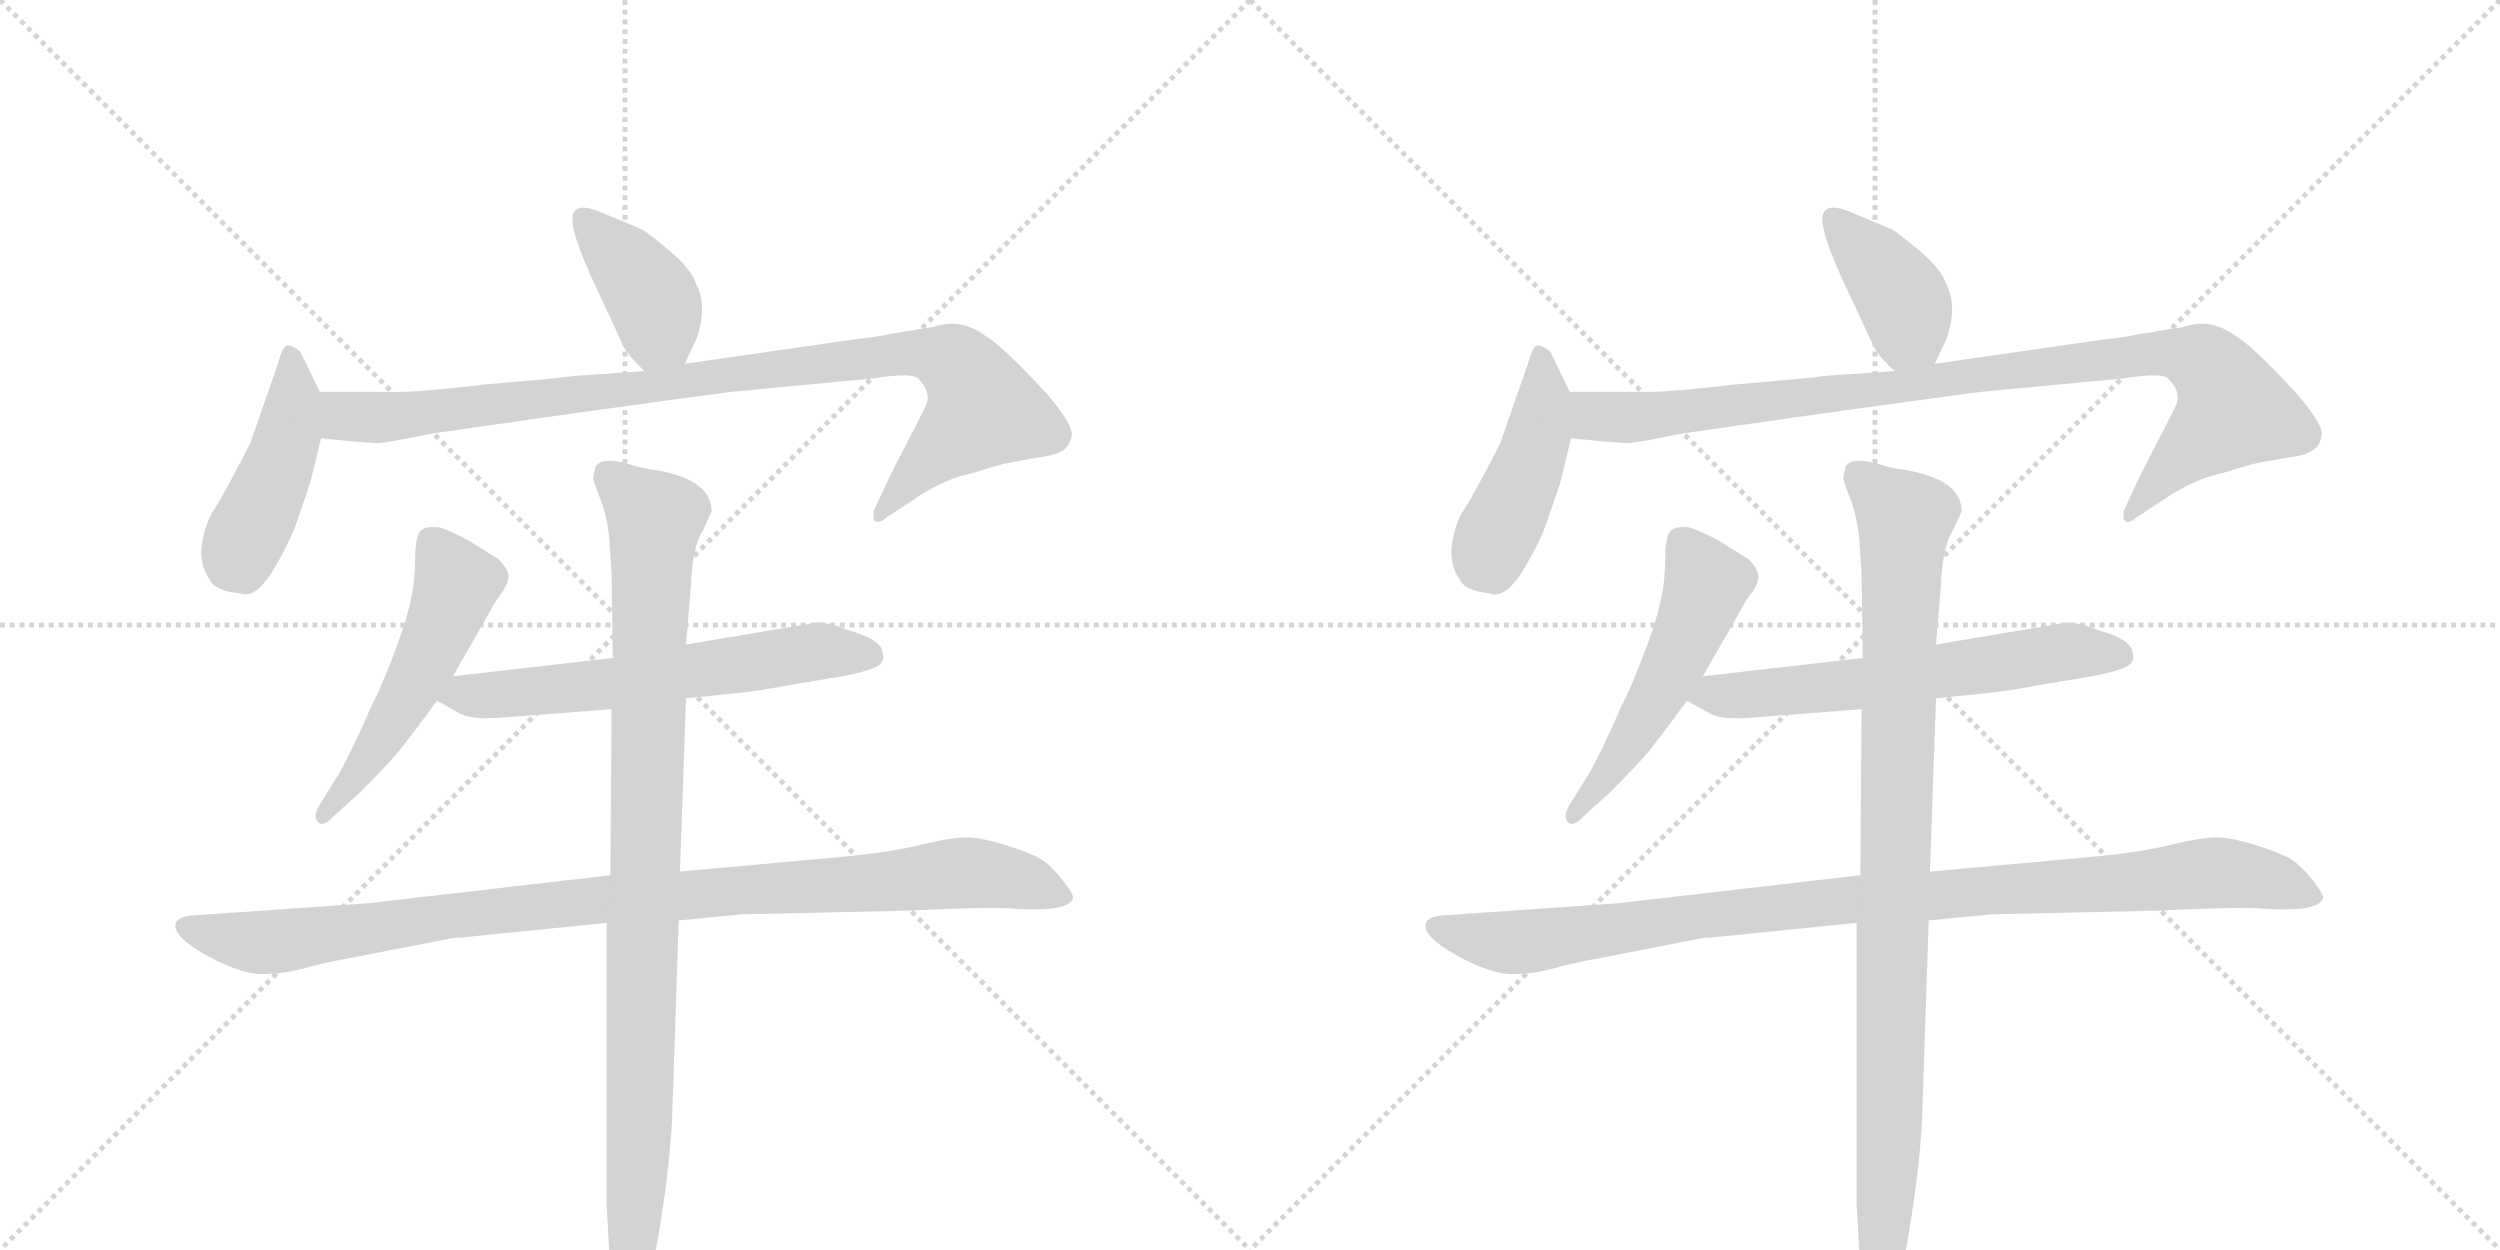 <svg version="1.1" viewBox="0 0 2048 1024" xmlns="http://www.w3.org/2000/svg">
  <g stroke="lightgray" stroke-dasharray="1,1" stroke-width="1" transform="scale(4, 4)">
    <line x1="0" y1="0" x2="256" y2="256"></line>
    <line x1="256" y1="0" x2="0" y2="256"></line>
    <line x1="128" y1="0" x2="128" y2="256"></line>
    <line x1="0" y1="128" x2="256" y2="128"></line>
    <line x1="256" y1="0" x2="512" y2="256"></line>
    <line x1="512" y1="0" x2="256" y2="256"></line>
    <line x1="384" y1="0" x2="384" y2="256"></line>
    <line x1="256" y1="128" x2="512" y2="128"></line>
  </g>
<g transform="scale(1, -1) translate(0, -850)">
   <style type="text/css">
    @keyframes keyframes0 {
      from {
       stroke: black;
       stroke-dashoffset: 394;
       stroke-width: 128;
       }
       56% {
       animation-timing-function: step-end;
       stroke: black;
       stroke-dashoffset: 0;
       stroke-width: 128;
       }
       to {
       stroke: black;
       stroke-width: 1024;
       }
       }
       #make-me-a-hanzi-animation-0 {
         animation: keyframes0 0.571s both;
         animation-delay: 0s;
         animation-timing-function: linear;
       }
    @keyframes keyframes1 {
      from {
       stroke: black;
       stroke-dashoffset: 435;
       stroke-width: 128;
       }
       59% {
       animation-timing-function: step-end;
       stroke: black;
       stroke-dashoffset: 0;
       stroke-width: 128;
       }
       to {
       stroke: black;
       stroke-width: 1024;
       }
       }
       #make-me-a-hanzi-animation-1 {
         animation: keyframes1 0.604s both;
         animation-delay: 0.571s;
         animation-timing-function: linear;
       }
    @keyframes keyframes2 {
      from {
       stroke: black;
       stroke-dashoffset: 947;
       stroke-width: 128;
       }
       76% {
       animation-timing-function: step-end;
       stroke: black;
       stroke-dashoffset: 0;
       stroke-width: 128;
       }
       to {
       stroke: black;
       stroke-width: 1024;
       }
       }
       #make-me-a-hanzi-animation-2 {
         animation: keyframes2 1.021s both;
         animation-delay: 1.175s;
         animation-timing-function: linear;
       }
    @keyframes keyframes3 {
      from {
       stroke: black;
       stroke-dashoffset: 514;
       stroke-width: 128;
       }
       63% {
       animation-timing-function: step-end;
       stroke: black;
       stroke-dashoffset: 0;
       stroke-width: 128;
       }
       to {
       stroke: black;
       stroke-width: 1024;
       }
       }
       #make-me-a-hanzi-animation-3 {
         animation: keyframes3 0.668s both;
         animation-delay: 2.195s;
         animation-timing-function: linear;
       }
    @keyframes keyframes4 {
      from {
       stroke: black;
       stroke-dashoffset: 605;
       stroke-width: 128;
       }
       66% {
       animation-timing-function: step-end;
       stroke: black;
       stroke-dashoffset: 0;
       stroke-width: 128;
       }
       to {
       stroke: black;
       stroke-width: 1024;
       }
       }
       #make-me-a-hanzi-animation-4 {
         animation: keyframes4 0.742s both;
         animation-delay: 2.864s;
         animation-timing-function: linear;
       }
    @keyframes keyframes5 {
      from {
       stroke: black;
       stroke-dashoffset: 984;
       stroke-width: 128;
       }
       76% {
       animation-timing-function: step-end;
       stroke: black;
       stroke-dashoffset: 0;
       stroke-width: 128;
       }
       to {
       stroke: black;
       stroke-width: 1024;
       }
       }
       #make-me-a-hanzi-animation-5 {
         animation: keyframes5 1.051s both;
         animation-delay: 3.606s;
         animation-timing-function: linear;
       }
    @keyframes keyframes6 {
      from {
       stroke: black;
       stroke-dashoffset: 952;
       stroke-width: 128;
       }
       76% {
       animation-timing-function: step-end;
       stroke: black;
       stroke-dashoffset: 0;
       stroke-width: 128;
       }
       to {
       stroke: black;
       stroke-width: 1024;
       }
       }
       #make-me-a-hanzi-animation-6 {
         animation: keyframes6 1.025s both;
         animation-delay: 4.657s;
         animation-timing-function: linear;
       }
    @keyframes keyframes7 {
      from {
       stroke: black;
       stroke-dashoffset: 394;
       stroke-width: 128;
       }
       56% {
       animation-timing-function: step-end;
       stroke: black;
       stroke-dashoffset: 0;
       stroke-width: 128;
       }
       to {
       stroke: black;
       stroke-width: 1024;
       }
       }
       #make-me-a-hanzi-animation-7 {
         animation: keyframes7 0.571s both;
         animation-delay: 5.681s;
         animation-timing-function: linear;
       }
    @keyframes keyframes8 {
      from {
       stroke: black;
       stroke-dashoffset: 435;
       stroke-width: 128;
       }
       59% {
       animation-timing-function: step-end;
       stroke: black;
       stroke-dashoffset: 0;
       stroke-width: 128;
       }
       to {
       stroke: black;
       stroke-width: 1024;
       }
       }
       #make-me-a-hanzi-animation-8 {
         animation: keyframes8 0.604s both;
         animation-delay: 6.252s;
         animation-timing-function: linear;
       }
    @keyframes keyframes9 {
      from {
       stroke: black;
       stroke-dashoffset: 947;
       stroke-width: 128;
       }
       76% {
       animation-timing-function: step-end;
       stroke: black;
       stroke-dashoffset: 0;
       stroke-width: 128;
       }
       to {
       stroke: black;
       stroke-width: 1024;
       }
       }
       #make-me-a-hanzi-animation-9 {
         animation: keyframes9 1.021s both;
         animation-delay: 6.856s;
         animation-timing-function: linear;
       }
    @keyframes keyframes10 {
      from {
       stroke: black;
       stroke-dashoffset: 514;
       stroke-width: 128;
       }
       63% {
       animation-timing-function: step-end;
       stroke: black;
       stroke-dashoffset: 0;
       stroke-width: 128;
       }
       to {
       stroke: black;
       stroke-width: 1024;
       }
       }
       #make-me-a-hanzi-animation-10 {
         animation: keyframes10 0.668s both;
         animation-delay: 7.877s;
         animation-timing-function: linear;
       }
    @keyframes keyframes11 {
      from {
       stroke: black;
       stroke-dashoffset: 605;
       stroke-width: 128;
       }
       66% {
       animation-timing-function: step-end;
       stroke: black;
       stroke-dashoffset: 0;
       stroke-width: 128;
       }
       to {
       stroke: black;
       stroke-width: 1024;
       }
       }
       #make-me-a-hanzi-animation-11 {
         animation: keyframes11 0.742s both;
         animation-delay: 8.545s;
         animation-timing-function: linear;
       }
    @keyframes keyframes12 {
      from {
       stroke: black;
       stroke-dashoffset: 984;
       stroke-width: 128;
       }
       76% {
       animation-timing-function: step-end;
       stroke: black;
       stroke-dashoffset: 0;
       stroke-width: 128;
       }
       to {
       stroke: black;
       stroke-width: 1024;
       }
       }
       #make-me-a-hanzi-animation-12 {
         animation: keyframes12 1.051s both;
         animation-delay: 9.287s;
         animation-timing-function: linear;
       }
    @keyframes keyframes13 {
      from {
       stroke: black;
       stroke-dashoffset: 952;
       stroke-width: 128;
       }
       76% {
       animation-timing-function: step-end;
       stroke: black;
       stroke-dashoffset: 0;
       stroke-width: 128;
       }
       to {
       stroke: black;
       stroke-width: 1024;
       }
       }
       #make-me-a-hanzi-animation-13 {
         animation: keyframes13 1.025s both;
         animation-delay: 10.338s;
         animation-timing-function: linear;
       }
</style>
<path d="M 561 552 L 568 567 Q 573 576 575 592 Q 576 607 570 618 Q 566 630 548 645 Q 530 660 526 662 L 495 675 Q 477 683 472 678 Q 462 673 484 624 L 510 568 Q 513 560 528 546 C 549 526 549 526 561 552 Z" fill="lightgray"></path> 
<path d="M 262 529 L 246 562 Q 238 568 235 567 Q 231 565 228 553 L 205 487 Q 194 465 180 440 L 172 427 Q 158 394 172 375 Q 176 366 196 364 Q 208 359 222 380 Q 235 401 242 419 L 254 454 L 263 491 C 269 515 269 515 262 529 Z" fill="lightgray"></path> 
<path d="M 751 580 L 727 576 Q 719 574 700 572 L 561 552 L 528 546 L 470 542 Q 467 541 397 535 Q 338 528 318 529 Q 298 529 262 529 C 232 529 233 494 263 491 L 283 489 Q 305 487 310 487 Q 315 487 355 495 L 467 511 Q 561 524 599 529 L 715 540 Q 747 545 752 540 Q 757 535 759 530 Q 761 524 759 519 Q 757 514 730 462 L 716 432 Q 715 428 716 424 Q 719 420 726 426 L 755 445 Q 771 455 787 460 Q 803 464 808 466 Q 812 467 822 470 Q 832 472 849 475 Q 866 477 872 482 Q 877 486 878 494 Q 879 502 858 527 Q 820 568 807 575 Q 787 590 764 582 L 751 580 Z" fill="lightgray"></path> 
<path d="M 371 296 L 407 359 Q 416 370 416.5 377 Q 417 384 407 393 Q 406 393 391.5 402.5 Q 377 412 360 418 Q 349 419 346 416 Q 340 414 340 388 Q 340 362 327 326 Q 314 290 304 271 Q 288 234 277 215 L 262 191 Q 256 181 260.5 176.5 Q 265 172 274 182 L 294 200 Q 317 223 325 232.5 Q 333 242 358 276 L 371 296 Z" fill="lightgray"></path> 
<path d="M 562 278 L 602 282 Q 622 284 642 288 L 690 296 Q 716 301 721 306 Q 725 310 723 315 Q 723 326 694 334 Q 681 340 669 340 L 562 322 L 502 311 L 371 296 C 341 293 332 291 358 276 L 374 267 Q 384 260 409 262 L 501 269 L 562 278 Z" fill="lightgray"></path> 
<path d="M 368 81 Q 372 82 378 82 L 497 94 L 556 96 L 608 101 L 744 104 Q 807 107 824 106 Q 875 102 879 114 Q 880 117 870.5 129 Q 861 141 853 146 Q 845 151 824.5 157.5 Q 804 164 791.5 164 Q 779 164 752.5 157.5 Q 726 151 678 147 L 557 136 L 500 133 L 301 110 L 157 100 Q 146 99 144 94 Q 141 83 169 67.5 Q 197 52 214.5 52 Q 232 52 250 57 Q 268 62 286 65 L 368 81 Z" fill="lightgray"></path> 
<path d="M 497 94 L 497 -137 L 499 -174 Q 501 -224 514 -224 Q 529 -224 539.5 -161.5 Q 550 -99 551 -54 L 556 96 L 557 136 L 562 278 L 562 322 L 566 370 Q 567 402 576 416 L 583 431 Q 583 459 530 466 L 521 468 Q 494 477 488 468 Q 486 460 486 458 Q 486 456 491.5 442 Q 497 428 499 410 L 501 380 L 502 311 L 501 269 L 500 133 L 497 94 Z" fill="lightgray"></path> 
<path d="M 1585 552 L 1592 567 Q 1597 576 1599 592 Q 1600 607 1594 618 Q 1590 630 1572 645 Q 1554 660 1550 662 L 1519 675 Q 1501 683 1496 678 Q 1486 673 1508 624 L 1534 568 Q 1537 560 1552 546 C 1573 526 1573 526 1585 552 Z" fill="lightgray"></path> 
<path d="M 1286 529 L 1270 562 Q 1262 568 1259 567 Q 1255 565 1252 553 L 1229 487 Q 1218 465 1204 440 L 1196 427 Q 1182 394 1196 375 Q 1200 366 1220 364 Q 1232 359 1246 380 Q 1259 401 1266 419 L 1278 454 L 1287 491 C 1293 515 1293 515 1286 529 Z" fill="lightgray"></path> 
<path d="M 1775 580 L 1751 576 Q 1743 574 1724 572 L 1585 552 L 1552 546 L 1494 542 Q 1491 541 1421 535 Q 1362 528 1342 529 Q 1322 529 1286 529 C 1256 529 1257 494 1287 491 L 1307 489 Q 1329 487 1334 487 Q 1339 487 1379 495 L 1491 511 Q 1585 524 1623 529 L 1739 540 Q 1771 545 1776 540 Q 1781 535 1783 530 Q 1785 524 1783 519 Q 1781 514 1754 462 L 1740 432 Q 1739 428 1740 424 Q 1743 420 1750 426 L 1779 445 Q 1795 455 1811 460 Q 1827 464 1832 466 Q 1836 467 1846 470 Q 1856 472 1873 475 Q 1890 477 1896 482 Q 1901 486 1902 494 Q 1903 502 1882 527 Q 1844 568 1831 575 Q 1811 590 1788 582 L 1775 580 Z" fill="lightgray"></path> 
<path d="M 1395 296 L 1431 359 Q 1440 370 1440.5 377 Q 1441 384 1431 393 Q 1430 393 1415.5 402.5 Q 1401 412 1384 418 Q 1373 419 1370 416 Q 1364 414 1364 388 Q 1364 362 1351 326 Q 1338 290 1328 271 Q 1312 234 1301 215 L 1286 191 Q 1280 181 1284.5 176.5 Q 1289 172 1298 182 L 1318 200 Q 1341 223 1349 232.5 Q 1357 242 1382 276 L 1395 296 Z" fill="lightgray"></path> 
<path d="M 1586 278 L 1626 282 Q 1646 284 1666 288 L 1714 296 Q 1740 301 1745 306 Q 1749 310 1747 315 Q 1747 326 1718 334 Q 1705 340 1693 340 L 1586 322 L 1526 311 L 1395 296 C 1365 293 1356 291 1382 276 L 1398 267 Q 1408 260 1433 262 L 1525 269 L 1586 278 Z" fill="lightgray"></path> 
<path d="M 1392 81 Q 1396 82 1402 82 L 1521 94 L 1580 96 L 1632 101 L 1768 104 Q 1831 107 1848 106 Q 1899 102 1903 114 Q 1904 117 1894.5 129 Q 1885 141 1877 146 Q 1869 151 1848.5 157.5 Q 1828 164 1815.5 164 Q 1803 164 1776.5 157.5 Q 1750 151 1702 147 L 1581 136 L 1524 133 L 1325 110 L 1181 100 Q 1170 99 1168 94 Q 1165 83 1193 67.5 Q 1221 52 1238.5 52 Q 1256 52 1274 57 Q 1292 62 1310 65 L 1392 81 Z" fill="lightgray"></path> 
<path d="M 1521 94 L 1521 -137 L 1523 -174 Q 1525 -224 1538 -224 Q 1553 -224 1563.5 -161.5 Q 1574 -99 1575 -54 L 1580 96 L 1581 136 L 1586 278 L 1586 322 L 1590 370 Q 1591 402 1600 416 L 1607 431 Q 1607 459 1554 466 L 1545 468 Q 1518 477 1512 468 Q 1510 460 1510 458 Q 1510 456 1515.5 442 Q 1521 428 1523 410 L 1525 380 L 1526 311 L 1525 269 L 1524 133 L 1521 94 Z" fill="lightgray"></path> 
      <clipPath id="make-me-a-hanzi-clip-0">
      <path d="M 561 552 L 568 567 Q 573 576 575 592 Q 576 607 570 618 Q 566 630 548 645 Q 530 660 526 662 L 495 675 Q 477 683 472 678 Q 462 673 484 624 L 510 568 Q 513 560 528 546 C 549 526 549 526 561 552 Z" fill="lightgray"></path>
      </clipPath>
      <path clip-path="url(#make-me-a-hanzi-clip-0)" d="M 478 671 L 529 614 L 538 598 L 539 579 L 554 560 " fill="none" id="make-me-a-hanzi-animation-0" stroke-dasharray="266 532" stroke-linecap="round"></path>

      <clipPath id="make-me-a-hanzi-clip-1">
      <path d="M 262 529 L 246 562 Q 238 568 235 567 Q 231 565 228 553 L 205 487 Q 194 465 180 440 L 172 427 Q 158 394 172 375 Q 176 366 196 364 Q 208 359 222 380 Q 235 401 242 419 L 254 454 L 263 491 C 269 515 269 515 262 529 Z" fill="lightgray"></path>
      </clipPath>
      <path clip-path="url(#make-me-a-hanzi-clip-1)" d="M 237 557 L 241 522 L 236 491 L 197 401 L 200 387 " fill="none" id="make-me-a-hanzi-animation-1" stroke-dasharray="307 614" stroke-linecap="round"></path>

      <clipPath id="make-me-a-hanzi-clip-2">
      <path d="M 751 580 L 727 576 Q 719 574 700 572 L 561 552 L 528 546 L 470 542 Q 467 541 397 535 Q 338 528 318 529 Q 298 529 262 529 C 232 529 233 494 263 491 L 283 489 Q 305 487 310 487 Q 315 487 355 495 L 467 511 Q 561 524 599 529 L 715 540 Q 747 545 752 540 Q 757 535 759 530 Q 761 524 759 519 Q 757 514 730 462 L 716 432 Q 715 428 716 424 Q 719 420 726 426 L 755 445 Q 771 455 787 460 Q 803 464 808 466 Q 812 467 822 470 Q 832 472 849 475 Q 866 477 872 482 Q 877 486 878 494 Q 879 502 858 527 Q 820 568 807 575 Q 787 590 764 582 L 751 580 Z" fill="lightgray"></path>
      </clipPath>
      <path clip-path="url(#make-me-a-hanzi-clip-2)" d="M 270 523 L 282 509 L 340 509 L 710 557 L 748 561 L 777 556 L 794 540 L 806 514 L 751 465 L 720 428 " fill="none" id="make-me-a-hanzi-animation-2" stroke-dasharray="819 1638" stroke-linecap="round"></path>

      <clipPath id="make-me-a-hanzi-clip-3">
      <path d="M 371 296 L 407 359 Q 416 370 416.5 377 Q 417 384 407 393 Q 406 393 391.5 402.5 Q 377 412 360 418 Q 349 419 346 416 Q 340 414 340 388 Q 340 362 327 326 Q 314 290 304 271 Q 288 234 277 215 L 262 191 Q 256 181 260.5 176.5 Q 265 172 274 182 L 294 200 Q 317 223 325 232.5 Q 333 242 358 276 L 371 296 Z" fill="lightgray"></path>
      </clipPath>
      <path clip-path="url(#make-me-a-hanzi-clip-3)" d="M 355 406 L 374 370 L 369 356 L 314 247 L 266 183 " fill="none" id="make-me-a-hanzi-animation-3" stroke-dasharray="386 772" stroke-linecap="round"></path>

      <clipPath id="make-me-a-hanzi-clip-4">
      <path d="M 562 278 L 602 282 Q 622 284 642 288 L 690 296 Q 716 301 721 306 Q 725 310 723 315 Q 723 326 694 334 Q 681 340 669 340 L 562 322 L 502 311 L 371 296 C 341 293 332 291 358 276 L 374 267 Q 384 260 409 262 L 501 269 L 562 278 Z" fill="lightgray"></path>
      </clipPath>
      <path clip-path="url(#make-me-a-hanzi-clip-4)" d="M 365 279 L 492 288 L 672 317 L 711 313 " fill="none" id="make-me-a-hanzi-animation-4" stroke-dasharray="477 954" stroke-linecap="round"></path>

      <clipPath id="make-me-a-hanzi-clip-5">
      <path d="M 368 81 Q 372 82 378 82 L 497 94 L 556 96 L 608 101 L 744 104 Q 807 107 824 106 Q 875 102 879 114 Q 880 117 870.5 129 Q 861 141 853 146 Q 845 151 824.5 157.5 Q 804 164 791.5 164 Q 779 164 752.5 157.5 Q 726 151 678 147 L 557 136 L 500 133 L 301 110 L 157 100 Q 146 99 144 94 Q 141 83 169 67.5 Q 197 52 214.5 52 Q 232 52 250 57 Q 268 62 286 65 L 368 81 Z" fill="lightgray"></path>
      </clipPath>
      <path clip-path="url(#make-me-a-hanzi-clip-5)" d="M 153 92 L 169 84 L 219 78 L 494 114 L 794 135 L 873 115 " fill="none" id="make-me-a-hanzi-animation-5" stroke-dasharray="856 1712" stroke-linecap="round"></path>

      <clipPath id="make-me-a-hanzi-clip-6">
      <path d="M 497 94 L 497 -137 L 499 -174 Q 501 -224 514 -224 Q 529 -224 539.5 -161.5 Q 550 -99 551 -54 L 556 96 L 557 136 L 562 278 L 562 322 L 566 370 Q 567 402 576 416 L 583 431 Q 583 459 530 466 L 521 468 Q 494 477 488 468 Q 486 460 486 458 Q 486 456 491.5 442 Q 497 428 499 410 L 501 380 L 502 311 L 501 269 L 500 133 L 497 94 Z" fill="lightgray"></path>
      </clipPath>
      <path clip-path="url(#make-me-a-hanzi-clip-6)" d="M 497 461 L 537 425 L 525 -46 L 514 -217 " fill="none" id="make-me-a-hanzi-animation-6" stroke-dasharray="824 1648" stroke-linecap="round"></path>

      <clipPath id="make-me-a-hanzi-clip-7">
      <path d="M 1585 552 L 1592 567 Q 1597 576 1599 592 Q 1600 607 1594 618 Q 1590 630 1572 645 Q 1554 660 1550 662 L 1519 675 Q 1501 683 1496 678 Q 1486 673 1508 624 L 1534 568 Q 1537 560 1552 546 C 1573 526 1573 526 1585 552 Z" fill="lightgray"></path>
      </clipPath>
      <path clip-path="url(#make-me-a-hanzi-clip-7)" d="M 1502 671 L 1553 614 L 1562 598 L 1563 579 L 1578 560 " fill="none" id="make-me-a-hanzi-animation-7" stroke-dasharray="266 532" stroke-linecap="round"></path>

      <clipPath id="make-me-a-hanzi-clip-8">
      <path d="M 1286 529 L 1270 562 Q 1262 568 1259 567 Q 1255 565 1252 553 L 1229 487 Q 1218 465 1204 440 L 1196 427 Q 1182 394 1196 375 Q 1200 366 1220 364 Q 1232 359 1246 380 Q 1259 401 1266 419 L 1278 454 L 1287 491 C 1293 515 1293 515 1286 529 Z" fill="lightgray"></path>
      </clipPath>
      <path clip-path="url(#make-me-a-hanzi-clip-8)" d="M 1261 557 L 1265 522 L 1260 491 L 1221 401 L 1224 387 " fill="none" id="make-me-a-hanzi-animation-8" stroke-dasharray="307 614" stroke-linecap="round"></path>

      <clipPath id="make-me-a-hanzi-clip-9">
      <path d="M 1775 580 L 1751 576 Q 1743 574 1724 572 L 1585 552 L 1552 546 L 1494 542 Q 1491 541 1421 535 Q 1362 528 1342 529 Q 1322 529 1286 529 C 1256 529 1257 494 1287 491 L 1307 489 Q 1329 487 1334 487 Q 1339 487 1379 495 L 1491 511 Q 1585 524 1623 529 L 1739 540 Q 1771 545 1776 540 Q 1781 535 1783 530 Q 1785 524 1783 519 Q 1781 514 1754 462 L 1740 432 Q 1739 428 1740 424 Q 1743 420 1750 426 L 1779 445 Q 1795 455 1811 460 Q 1827 464 1832 466 Q 1836 467 1846 470 Q 1856 472 1873 475 Q 1890 477 1896 482 Q 1901 486 1902 494 Q 1903 502 1882 527 Q 1844 568 1831 575 Q 1811 590 1788 582 L 1775 580 Z" fill="lightgray"></path>
      </clipPath>
      <path clip-path="url(#make-me-a-hanzi-clip-9)" d="M 1294 523 L 1306 509 L 1364 509 L 1734 557 L 1772 561 L 1801 556 L 1818 540 L 1830 514 L 1775 465 L 1744 428 " fill="none" id="make-me-a-hanzi-animation-9" stroke-dasharray="819 1638" stroke-linecap="round"></path>

      <clipPath id="make-me-a-hanzi-clip-10">
      <path d="M 1395 296 L 1431 359 Q 1440 370 1440.5 377 Q 1441 384 1431 393 Q 1430 393 1415.5 402.5 Q 1401 412 1384 418 Q 1373 419 1370 416 Q 1364 414 1364 388 Q 1364 362 1351 326 Q 1338 290 1328 271 Q 1312 234 1301 215 L 1286 191 Q 1280 181 1284.5 176.5 Q 1289 172 1298 182 L 1318 200 Q 1341 223 1349 232.5 Q 1357 242 1382 276 L 1395 296 Z" fill="lightgray"></path>
      </clipPath>
      <path clip-path="url(#make-me-a-hanzi-clip-10)" d="M 1379 406 L 1398 370 L 1393 356 L 1338 247 L 1290 183 " fill="none" id="make-me-a-hanzi-animation-10" stroke-dasharray="386 772" stroke-linecap="round"></path>

      <clipPath id="make-me-a-hanzi-clip-11">
      <path d="M 1586 278 L 1626 282 Q 1646 284 1666 288 L 1714 296 Q 1740 301 1745 306 Q 1749 310 1747 315 Q 1747 326 1718 334 Q 1705 340 1693 340 L 1586 322 L 1526 311 L 1395 296 C 1365 293 1356 291 1382 276 L 1398 267 Q 1408 260 1433 262 L 1525 269 L 1586 278 Z" fill="lightgray"></path>
      </clipPath>
      <path clip-path="url(#make-me-a-hanzi-clip-11)" d="M 1389 279 L 1516 288 L 1696 317 L 1735 313 " fill="none" id="make-me-a-hanzi-animation-11" stroke-dasharray="477 954" stroke-linecap="round"></path>

      <clipPath id="make-me-a-hanzi-clip-12">
      <path d="M 1392 81 Q 1396 82 1402 82 L 1521 94 L 1580 96 L 1632 101 L 1768 104 Q 1831 107 1848 106 Q 1899 102 1903 114 Q 1904 117 1894.5 129 Q 1885 141 1877 146 Q 1869 151 1848.5 157.5 Q 1828 164 1815.5 164 Q 1803 164 1776.5 157.5 Q 1750 151 1702 147 L 1581 136 L 1524 133 L 1325 110 L 1181 100 Q 1170 99 1168 94 Q 1165 83 1193 67.5 Q 1221 52 1238.5 52 Q 1256 52 1274 57 Q 1292 62 1310 65 L 1392 81 Z" fill="lightgray"></path>
      </clipPath>
      <path clip-path="url(#make-me-a-hanzi-clip-12)" d="M 1177 92 L 1193 84 L 1243 78 L 1518 114 L 1818 135 L 1897 115 " fill="none" id="make-me-a-hanzi-animation-12" stroke-dasharray="856 1712" stroke-linecap="round"></path>

      <clipPath id="make-me-a-hanzi-clip-13">
      <path d="M 1521 94 L 1521 -137 L 1523 -174 Q 1525 -224 1538 -224 Q 1553 -224 1563.5 -161.5 Q 1574 -99 1575 -54 L 1580 96 L 1581 136 L 1586 278 L 1586 322 L 1590 370 Q 1591 402 1600 416 L 1607 431 Q 1607 459 1554 466 L 1545 468 Q 1518 477 1512 468 Q 1510 460 1510 458 Q 1510 456 1515.5 442 Q 1521 428 1523 410 L 1525 380 L 1526 311 L 1525 269 L 1524 133 L 1521 94 Z" fill="lightgray"></path>
      </clipPath>
      <path clip-path="url(#make-me-a-hanzi-clip-13)" d="M 1521 461 L 1561 425 L 1549 -46 L 1538 -217 " fill="none" id="make-me-a-hanzi-animation-13" stroke-dasharray="824 1648" stroke-linecap="round"></path>

</g>
</svg>
